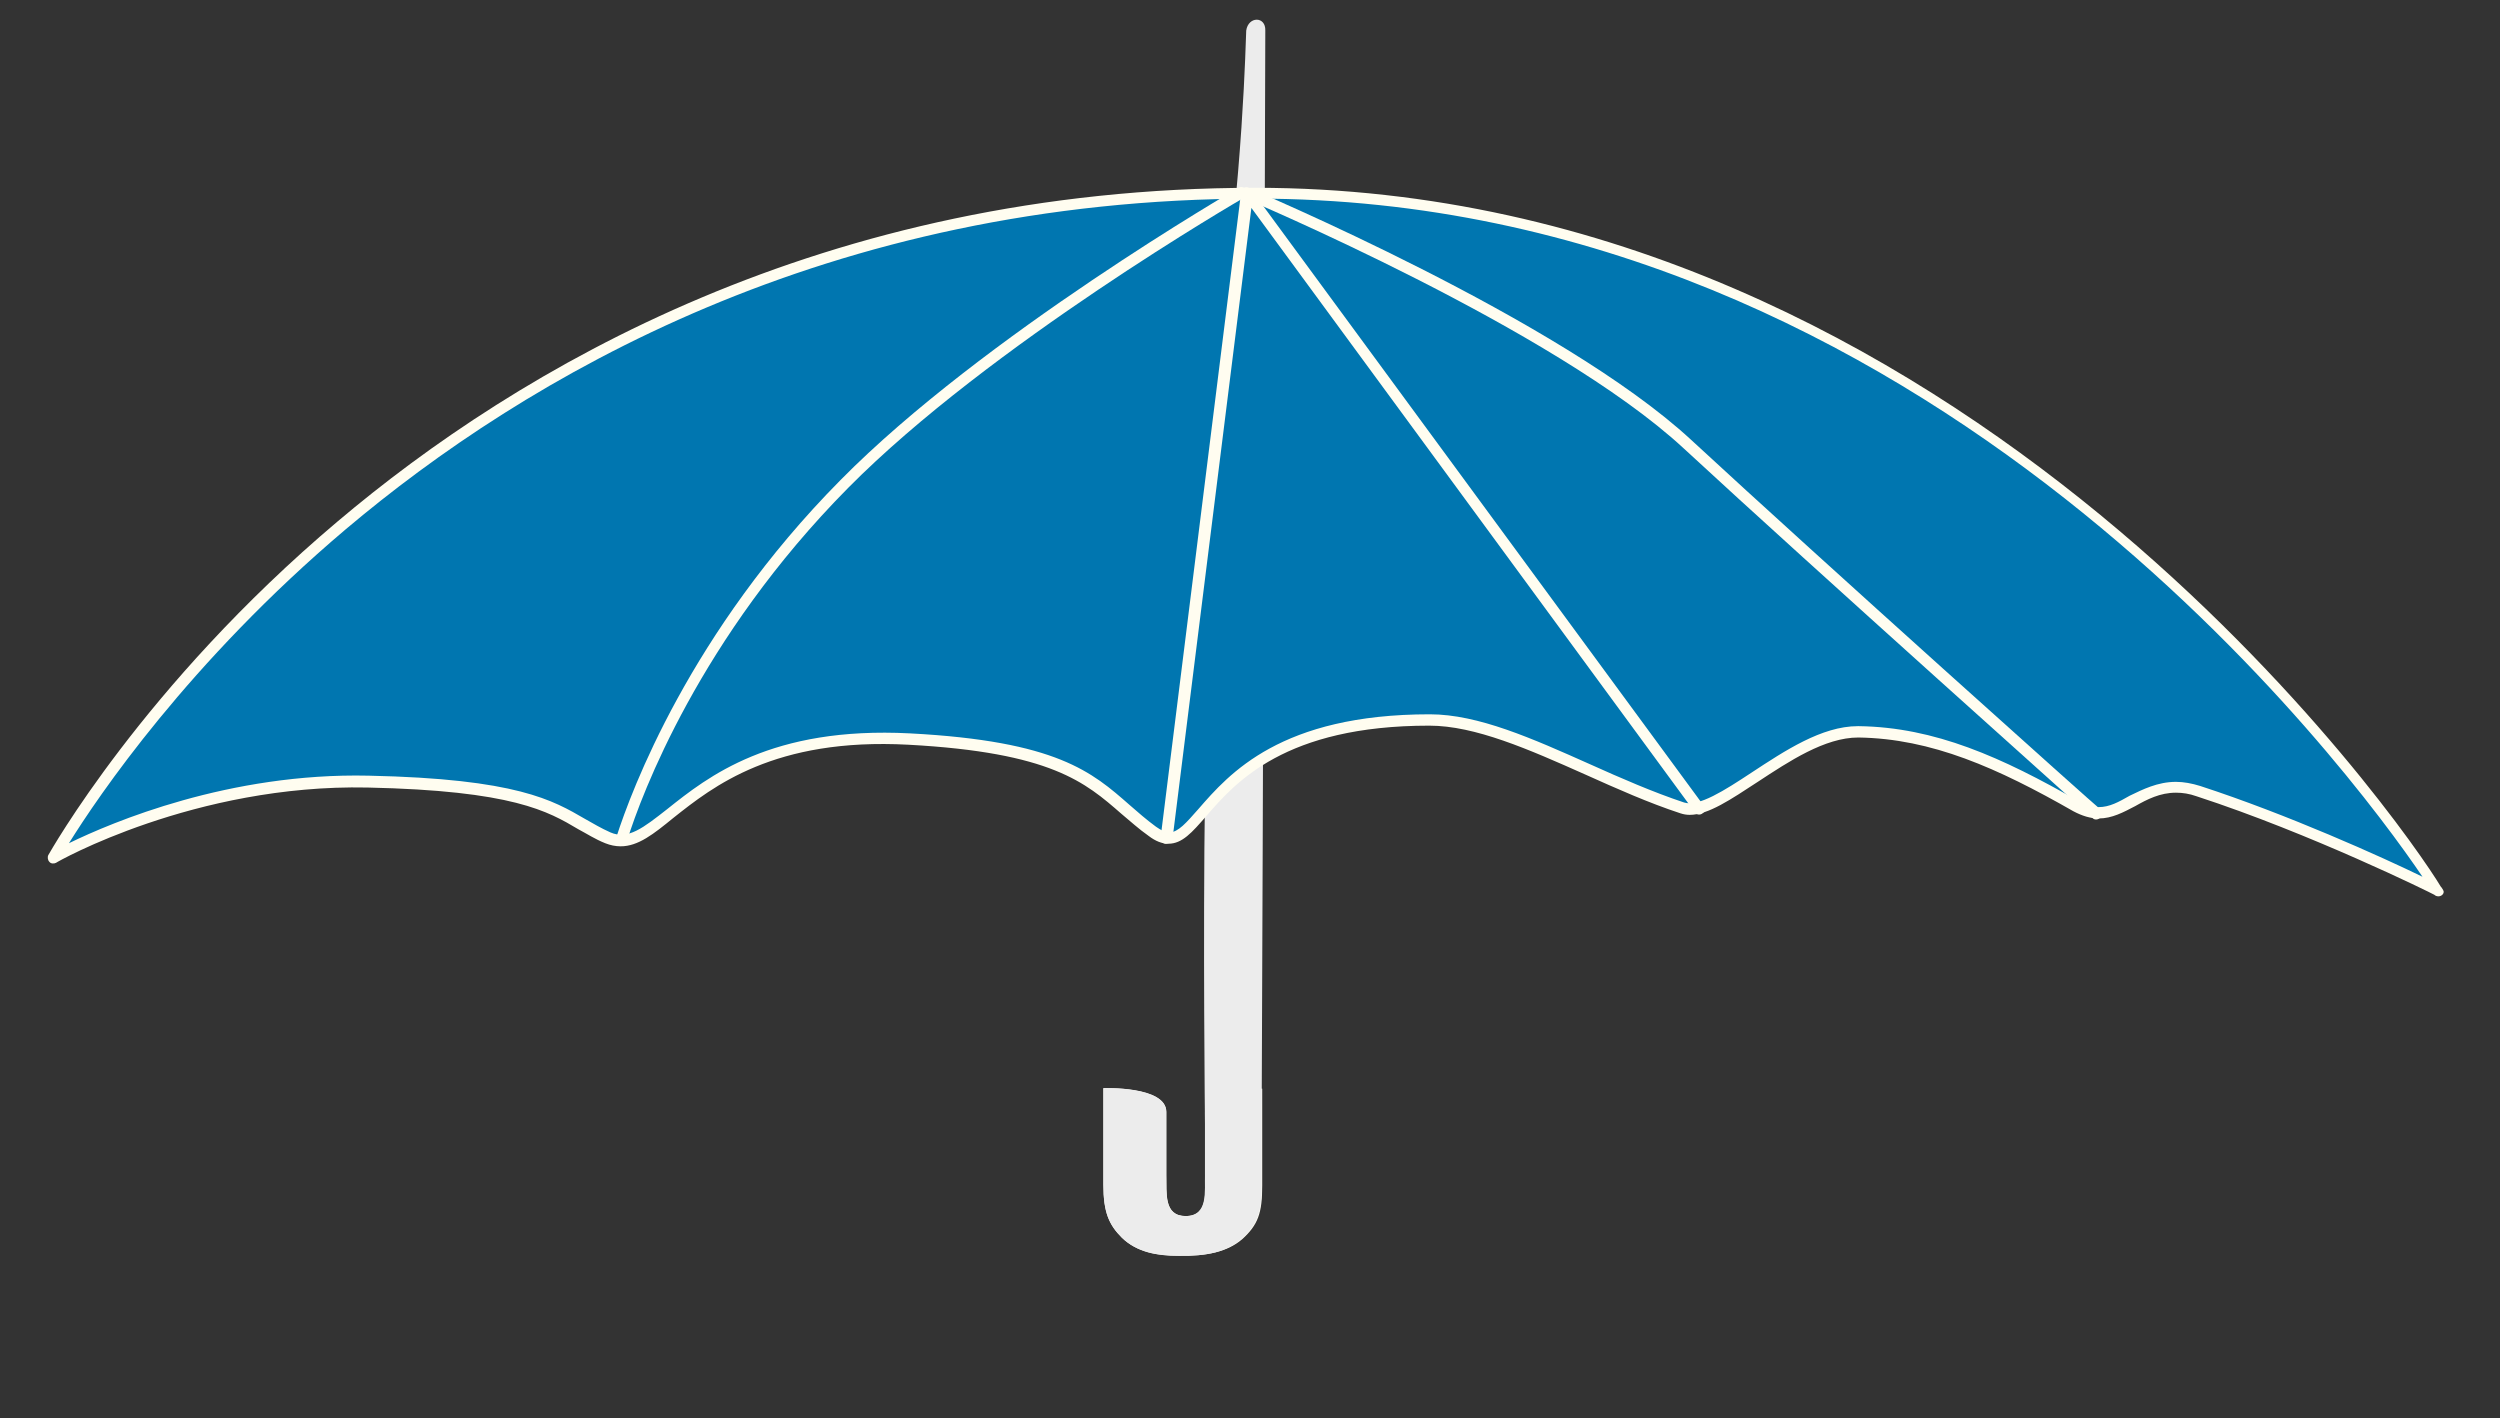 <?xml version="1.0" encoding="UTF-8" standalone="no"?>
<!-- Generator: Adobe Illustrator 22.0.0, SVG Export Plug-In . SVG Version: 6.00 Build 0)  -->

<svg
   version="1.1"
   x="0px"
   y="0px"
   viewBox="0 0 484.8 275"
   xml:space="preserve"
   id="svg84"
   sodipodi:docname="logo2.svg"
   width="484.8"
   height="275"
   inkscape:version="1.1.2 (b8e25be833, 2022-02-05)"
   xmlns:inkscape="http://www.inkscape.org/namespaces/inkscape"
   xmlns:sodipodi="http://sodipodi.sourceforge.net/DTD/sodipodi-0.dtd"
   xmlns="http://www.w3.org/2000/svg"
   xmlns:svg="http://www.w3.org/2000/svg"><rect x="0" y="0" width="484.8" height="275" fill="#333333" stroke="none"/><defs
   id="defs88">
	
</defs><sodipodi:namedview
   id="namedview86"
   pagecolor="#ffffff"
   bordercolor="#666666"
   borderopacity="1.0"
   inkscape:pageshadow="2"
   inkscape:pageopacity="0.0"
   inkscape:pagecheckerboard="0"
   showgrid="false"
   width="654.8px"
   inkscape:zoom="0.75407407"
   inkscape:cx="187.64735"
   inkscape:cy="177.70138"
   inkscape:window-width="1280"
   inkscape:window-height="737"
   inkscape:window-x="-8"
   inkscape:window-y="-8"
   inkscape:window-maximized="1"
   inkscape:current-layer="g81" />
<style
   type="text/css"
   id="style2">
	.st0{fill:none;}
	.st1{fill:#F18755;}
	.st2{fill:#FEFCF3;}
	.st3{fill:#FFFDF0;}
	.st4{fill:#0076B0;}
</style>
<g
   id="Capa_14">
	<rect
   class="st0"
   width="854.8"
   height="675"
   id="rect4"
   x="0"
   y="0" />
</g>
<g
   id="g81">
		
		<path
   class="st2"
   d="m 228.568,243.518 c -4.2,0 -8.1,-0.7 -11,-3.5 -2.5,-2.5 -3.6,-4.9 -3.6,-10.3 v -18.7 c 0,0 12.2,-0.4 12.2,4.6 0,5 0,12.2 0,12.2 v 0 c 0.1,3.6 -0.5,8 3.8,8 4.5,0 3.7,-4.8 3.7,-8.1 0,0 0,-6.6 0,-12 0,-5.4 11.1,-4.6 11.1,-4.6 v 18.8 c 0,5.3 -0.8,7.6 -3.9,10.4 -2.8,2.4 -6.8,3.3 -12.3,3.2 z"
   id="path33" />
		
		<path
   class="st3"
   d="m 245.368,5.919 c 0.1,-2.801 -3.3,-2.801 -3.7,0 -0.1,1.601 -0.6,28.714 -5.3,59.129 -2.3,14.807 -0.7,34.116 -1.2,56.527 -0.4,16.408 -1.2,17.709 -1.5,32.616 -0.4,27.313 0,63.731 0,63.731 v 0 c 0,4.802 0,9.805 0,9.805 -0.1,3.302 0.7,8.004 -3.7,8.104 -4.4,0 -3.7,-4.402 -3.8,-8.004 0,0 0,-7.103 0,-12.206 0,-5.102 -12.2,-4.602 -12.2,-4.602 v 18.709 c 0,5.403 1.1,7.804 3.6,10.305 2.9,2.801 6.8,3.502 11,3.502 5.5,0.1 9.4,-0.8 12.2,-3.302 3.1,-2.801 3.9,-5.203 3.9,-10.405 v -14.907 0 c 0.2,-42.02 0.7,-207.9 0.7,-209.001 z"
   id="path53"
   style="stroke-width:1;fill:#ececec" />
		<g
   id="g79"
   transform="translate(-184.332,-125.982)">
			<g
   id="g63">
				<g
   id="g57">
					<path
   class="st4"
   d="m 194.8,292.3 c 0,0 71.2,-128.9 233.1,-128.9 144.4,0 231.2,137.3 229.2,135.3 -0.3,-0.3 -24.1,-12 -46.5,-19.3 -11.3,-3.7 -14.9,8.1 -23.7,3 -15.7,-8.9 -28.3,-14.2 -42.2,-14.4 -12.8,-0.2 -27.1,17.1 -34.2,14.8 -17.1,-5.7 -34.8,-17.1 -49,-17.1 -45.8,0 -43.3,29.3 -53.7,21.6 -10.3,-7.6 -12.6,-16.1 -47.1,-17.9 -42.4,-2.3 -47.7,23.7 -58.4,19.1 -8.9,-3.8 -10.3,-10.2 -46.5,-11 -34.2,-0.7 -61,14.8 -61,14.8 z"
   id="path55" />
				</g>
				<g
   id="g61">
					<path
   class="st3"
   d="m 657.2,299.8 c -0.3,0 -0.6,-0.1 -0.8,-0.3 -0.7,-0.4 -24,-11.9 -46.1,-19.1 -1.4,-0.5 -2.7,-0.7 -4,-0.7 -3.1,0 -5.6,1.3 -7.9,2.6 -2.3,1.2 -4.5,2.4 -7.1,2.4 -1.6,0 -3.2,-0.5 -4.9,-1.4 -14.7,-8.4 -27.5,-14.1 -41.7,-14.3 0,0 0,0 0,0 -6.5,0 -13.4,4.6 -19.5,8.6 -5.2,3.4 -9.6,6.4 -13.2,6.4 -0.6,0 -1.2,-0.1 -1.8,-0.3 -6.1,-2 -12.4,-4.8 -18.4,-7.5 -11,-4.9 -21.4,-9.5 -30.3,-9.5 -28,0 -37.6,11 -43.3,17.6 -2.7,3.1 -4.6,5.3 -7.3,5.3 -1.2,0 -2.5,-0.5 -3.8,-1.5 -2,-1.4 -3.6,-2.9 -5.3,-4.3 -7,-6.1 -13.6,-11.9 -41.3,-13.4 -26,-1.4 -37.9,8.1 -45.6,14.2 -3.8,3.1 -6.8,5.5 -10.2,5.5 -1,0 -2,-0.2 -3,-0.6 -2,-0.8 -3.5,-1.8 -5.2,-2.7 -5.9,-3.5 -12.7,-7.5 -40.9,-8.1 -33.5,-0.7 -60.2,14.4 -60.4,14.6 -0.4,0.2 -1,0.2 -1.3,-0.2 -0.3,-0.3 -0.4,-0.9 -0.2,-1.3 0.2,-0.3 18.3,-32.8 56.1,-64.7 34.9,-29.5 94,-64.7 178,-64.7 137.3,0 223,124 229.9,135.6 0.1,0 0.1,0.1 0.1,0.1 v 0 c 0.3,0.4 0.4,0.7 0.4,0.7 0.1,0.5 -0.4,1 -1,1 0,0 0,0 0,0 z m -50.9,-22.2 c 1.5,0 3.1,0.3 4.7,0.8 16.9,5.5 35.3,13.8 43.1,17.6 -13.8,-20.4 -95.9,-131.5 -226.2,-131.5 -83.3,0 -141.9,34.9 -176.5,64.1 -30.5,25.8 -48.1,51.9 -53.7,60.9 8.4,-4.1 31.1,-13.7 58.1,-13.1 28.8,0.6 35.8,4.8 42,8.4 1.6,0.9 3.1,1.8 4.9,2.6 3.4,1.5 6.4,-0.9 11,-4.5 7.9,-6.3 20.2,-16.1 47.1,-14.7 28.5,1.5 35.3,7.5 42.6,13.9 1.6,1.4 3.2,2.8 5.1,4.2 1,0.7 1.8,1.1 2.6,1.1 1.7,0 3.3,-1.9 5.6,-4.5 6,-6.9 16,-18.4 44.9,-18.4 9.4,0 19.9,4.7 31.1,9.7 6,2.7 12.2,5.4 18.2,7.4 2.8,0.9 7.8,-2.3 13.1,-5.8 6.4,-4.2 13.6,-9 20.6,-9 0,0 0.2,0 0.2,0 14.7,0.2 27.7,6 42.7,14.6 1.3,0.8 2.6,1.1 3.8,1.1 2.1,0 3.9,-1 6,-2.2 2.5,-1.2 5.4,-2.7 9,-2.7 z"
   id="path59" />
				</g>
			</g>
			<g
   id="g77">
				<g
   id="g67">
					<path
   class="st3"
   d="m 305.3,290 -0.9,-2 0.4,1 -1,-0.4 0.1,-0.4 c 2.8,-8.7 14.2,-39.6 43.4,-69.1 27.6,-28 76.7,-56.4 77.2,-56.7 0.5,-0.3 1.2,-0.1 1.5,0.4 0.3,0.5 0.1,1.2 -0.4,1.5 -0.5,0.3 -49.4,28.6 -76.8,56.3 -28.8,29.1 -40.1,59.6 -42.8,68.2 -0.2,0.7 -0.3,1 -0.7,1.2 z"
   id="path65" />
				</g>
				<g
   id="g71">
					<path
   class="st3"
   d="m 410.4,289.6 c 0,0 -0.1,0 -0.1,0 -0.6,-0.1 -1,-0.6 -0.9,-1.2 L 425,163.3 c 0.1,-0.4 0.4,-0.8 0.8,-0.9 0.4,-0.1 0.9,0 1.2,0.4 l 87.7,119.4 c 0.4,0.5 0.3,1.2 -0.2,1.5 -0.5,0.4 -1.2,0.3 -1.5,-0.2 L 427,166.3 411.7,288.7 c -0.3,0.5 -0.8,0.9 -1.3,0.9 z"
   id="path69" />
				</g>
				<g
   id="g75">
					<path
   class="st3"
   d="m 590.8,284.9 c -0.3,0 -0.5,-0.1 -0.7,-0.3 -0.5,-0.5 -54.1,-48.4 -79.3,-71.7 -25.1,-23.2 -84.6,-48.2 -85.2,-48.5 -0.6,-0.2 -0.8,-0.9 -0.6,-1.4 0.2,-0.6 0.9,-0.8 1.4,-0.6 0.6,0.3 60.5,25.4 85.9,48.9 25.2,23.3 78.7,71.2 79.3,71.6 0.5,0.4 0.5,1.1 0.1,1.5 -0.3,0.4 -0.6,0.5 -0.9,0.5 z"
   id="path73" />
				</g>
			</g>
		</g>
	</g>
</svg>
